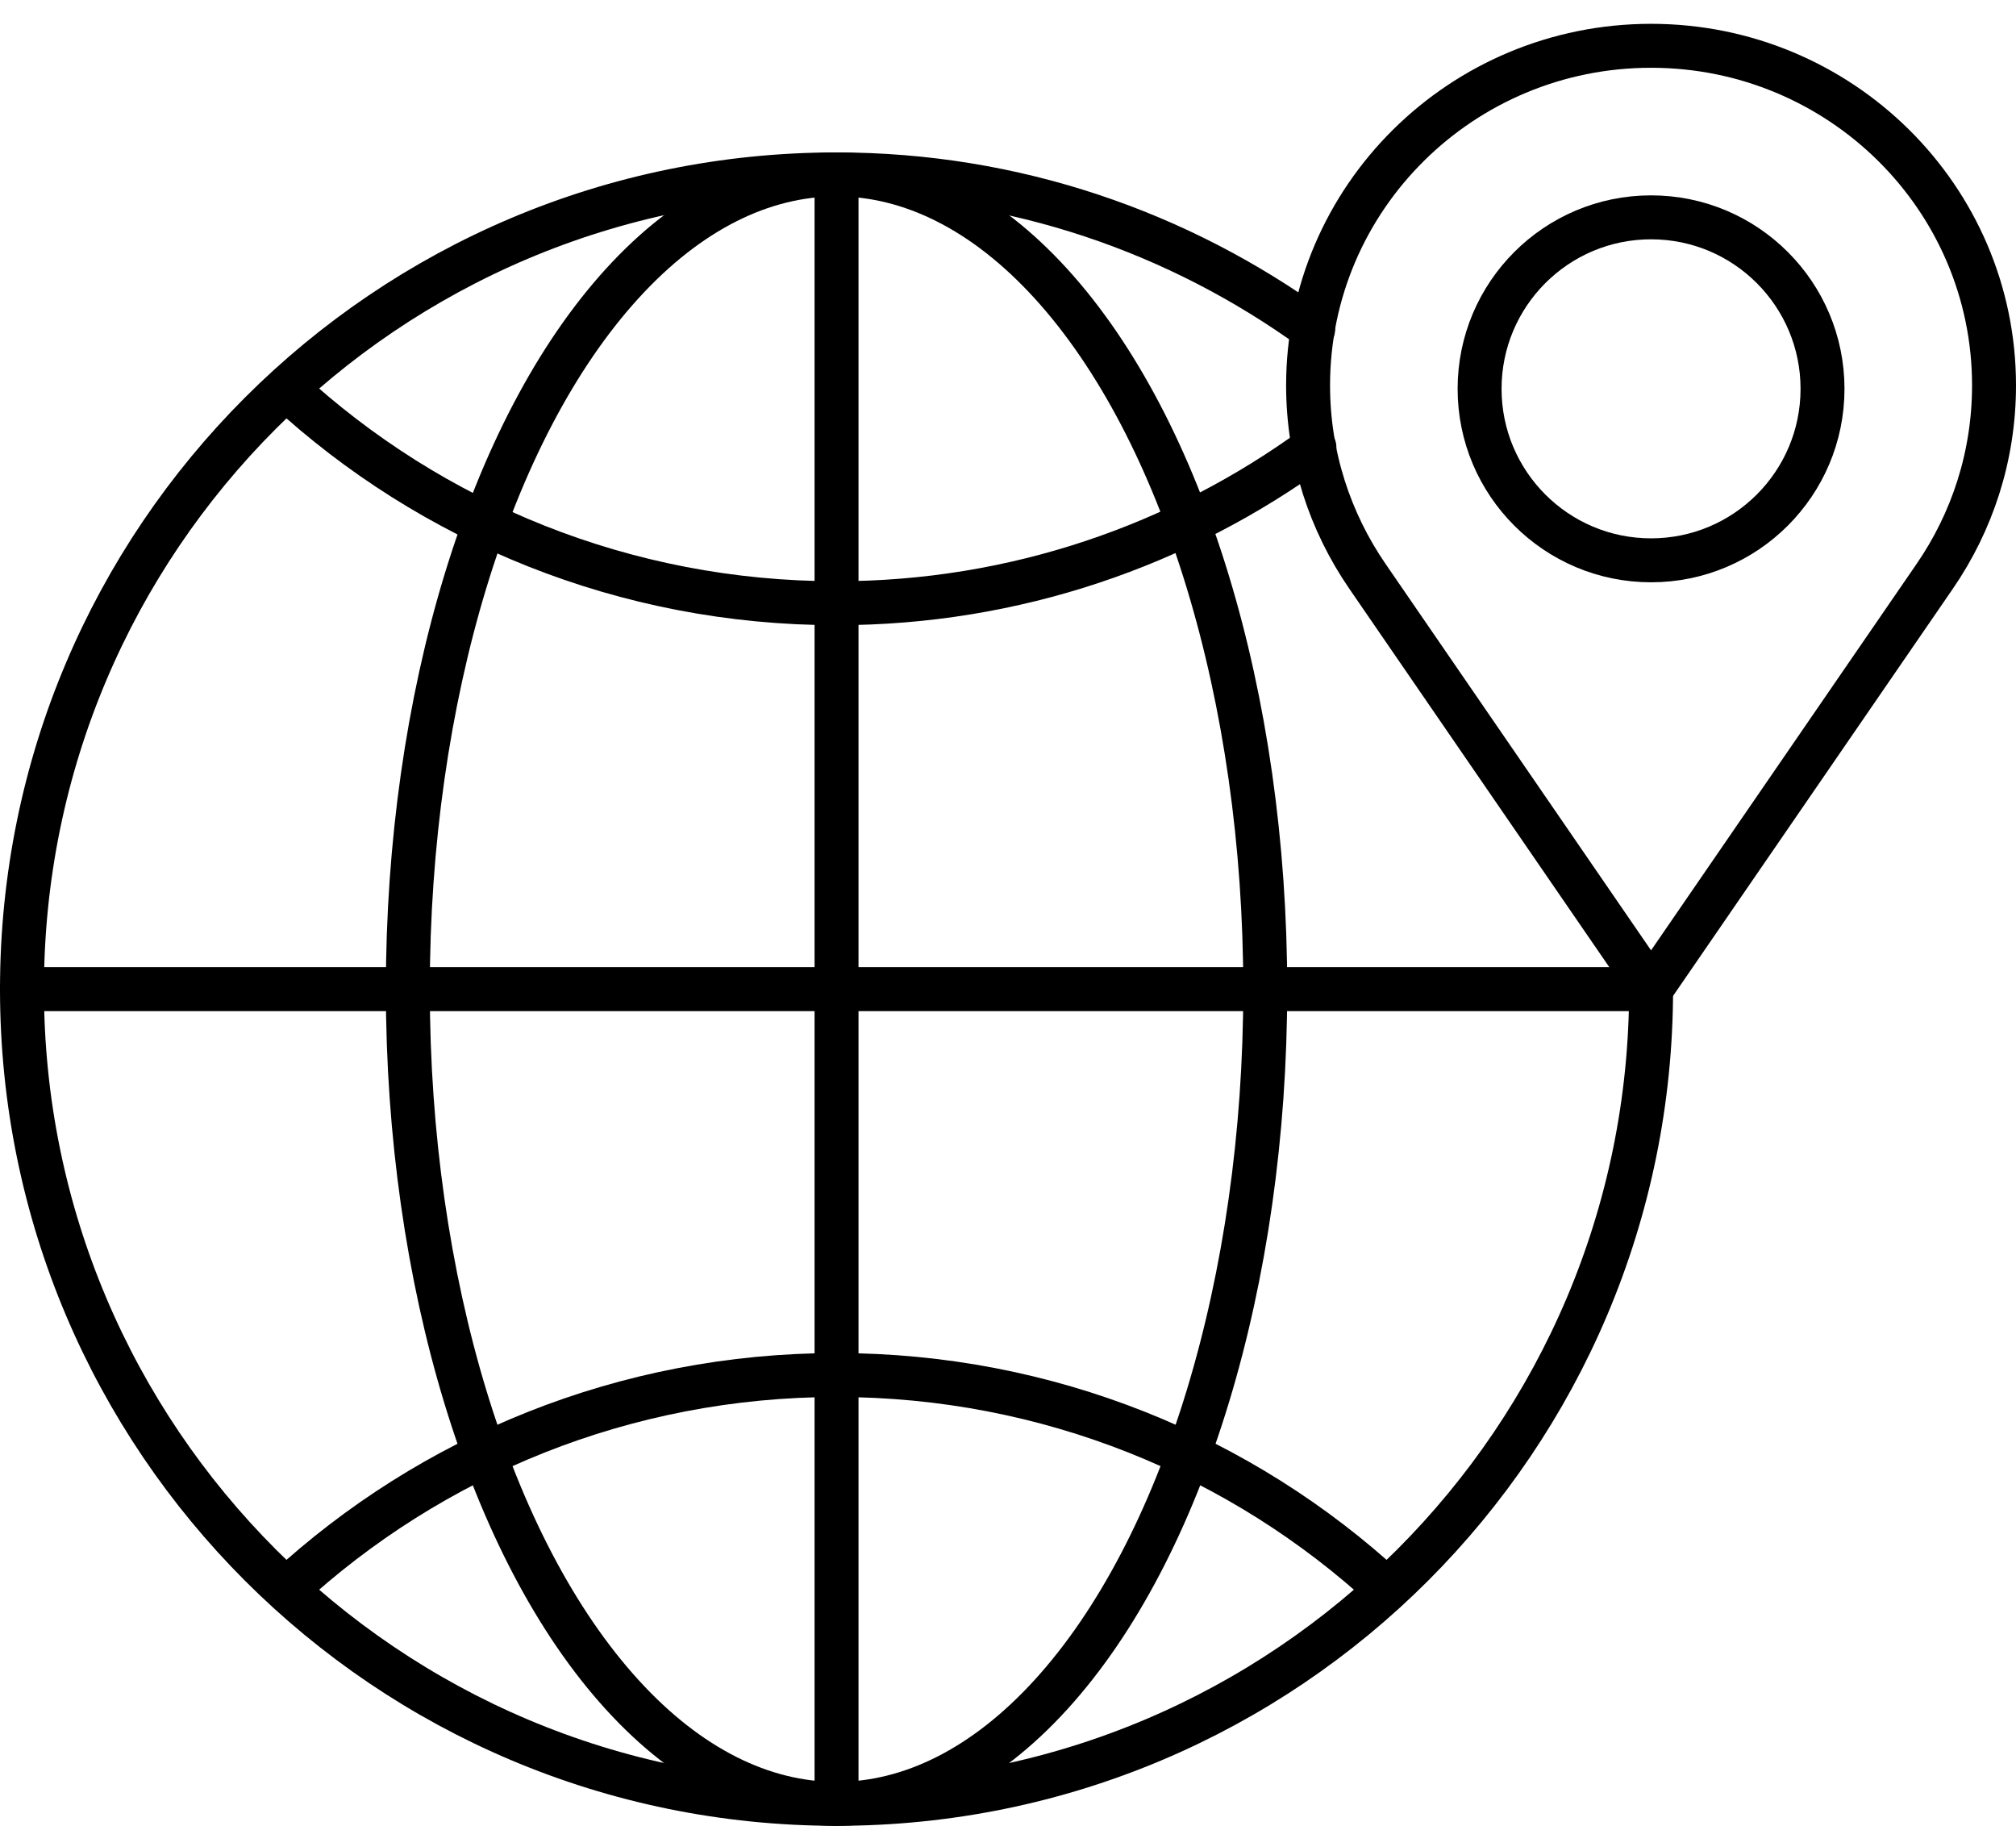 <?xml version="1.0" encoding="iso-8859-1"?>
<!-- Generator: Adobe Illustrator 23.0.2, SVG Export Plug-In . SVG Version: 6.00 Build 0)  -->
<svg version="1.1" id="&#x5716;&#x5C64;_1" xmlns="http://www.w3.org/2000/svg" xmlns:xlink="http://www.w3.org/1999/xlink" x="0px"
	 y="0px" viewBox="0 0 45.878 41.542" style="enable-background:new 0 0 45.878 41.542;" xml:space="preserve">
<path style="fill:none;stroke:#000000;stroke-linecap:round;stroke-linejoin:round;stroke-miterlimit:10;" d="M45.378,8.769
	c0-4.267-3.494-7.727-7.805-7.727c-4.311,0-7.805,3.459-7.805,7.727c0,1.612,0.5,3.107,1.352,4.346l6.453,9.391l6.454-9.391
	C44.88,11.876,45.378,10.381,45.378,8.769z"/>
<circle style="fill:none;stroke:#000000;stroke-linecap:round;stroke-linejoin:round;stroke-miterlimit:10;" cx="37.573" cy="8.847" r="3.902"/>
<path style="fill:none;stroke:#000000;stroke-linecap:round;stroke-linejoin:round;stroke-miterlimit:10;" d="M6.52,36.164
	c3.288-3.034,7.698-4.878,12.517-4.878s9.229,1.844,12.517,4.878"/>
<ellipse style="fill:none;stroke:#000000;stroke-linecap:round;stroke-linejoin:round;stroke-miterlimit:10;" cx="19.037" cy="22.506" rx="9.756" ry="18.537"/>
<line style="fill:none;stroke:#000000;stroke-linecap:round;stroke-linejoin:round;stroke-miterlimit:10;" x1="0.5" y1="22.506" x2="37.573" y2="22.506"/>
<path style="fill:none;stroke:#000000;stroke-linecap:round;stroke-linejoin:round;stroke-miterlimit:10;" d="M29.883,7.495
	c-3.052-2.209-6.791-3.527-10.847-3.527C8.799,3.969,0.5,12.268,0.5,22.506s8.299,18.537,18.537,18.537
	c10.237,0,18.537-8.299,18.537-18.537"/>
<path style="fill:none;stroke:#000000;stroke-linecap:round;stroke-linejoin:round;stroke-miterlimit:10;" d="M6.52,8.847
	c3.288,3.034,7.698,4.878,12.517,4.878c4.061,0,7.822-1.321,10.875-3.548"/>
<line style="fill:none;stroke:#000000;stroke-linecap:round;stroke-linejoin:round;stroke-miterlimit:10;" x1="19.037" y1="3.969" x2="19.037" y2="41.042"/>
</svg>
